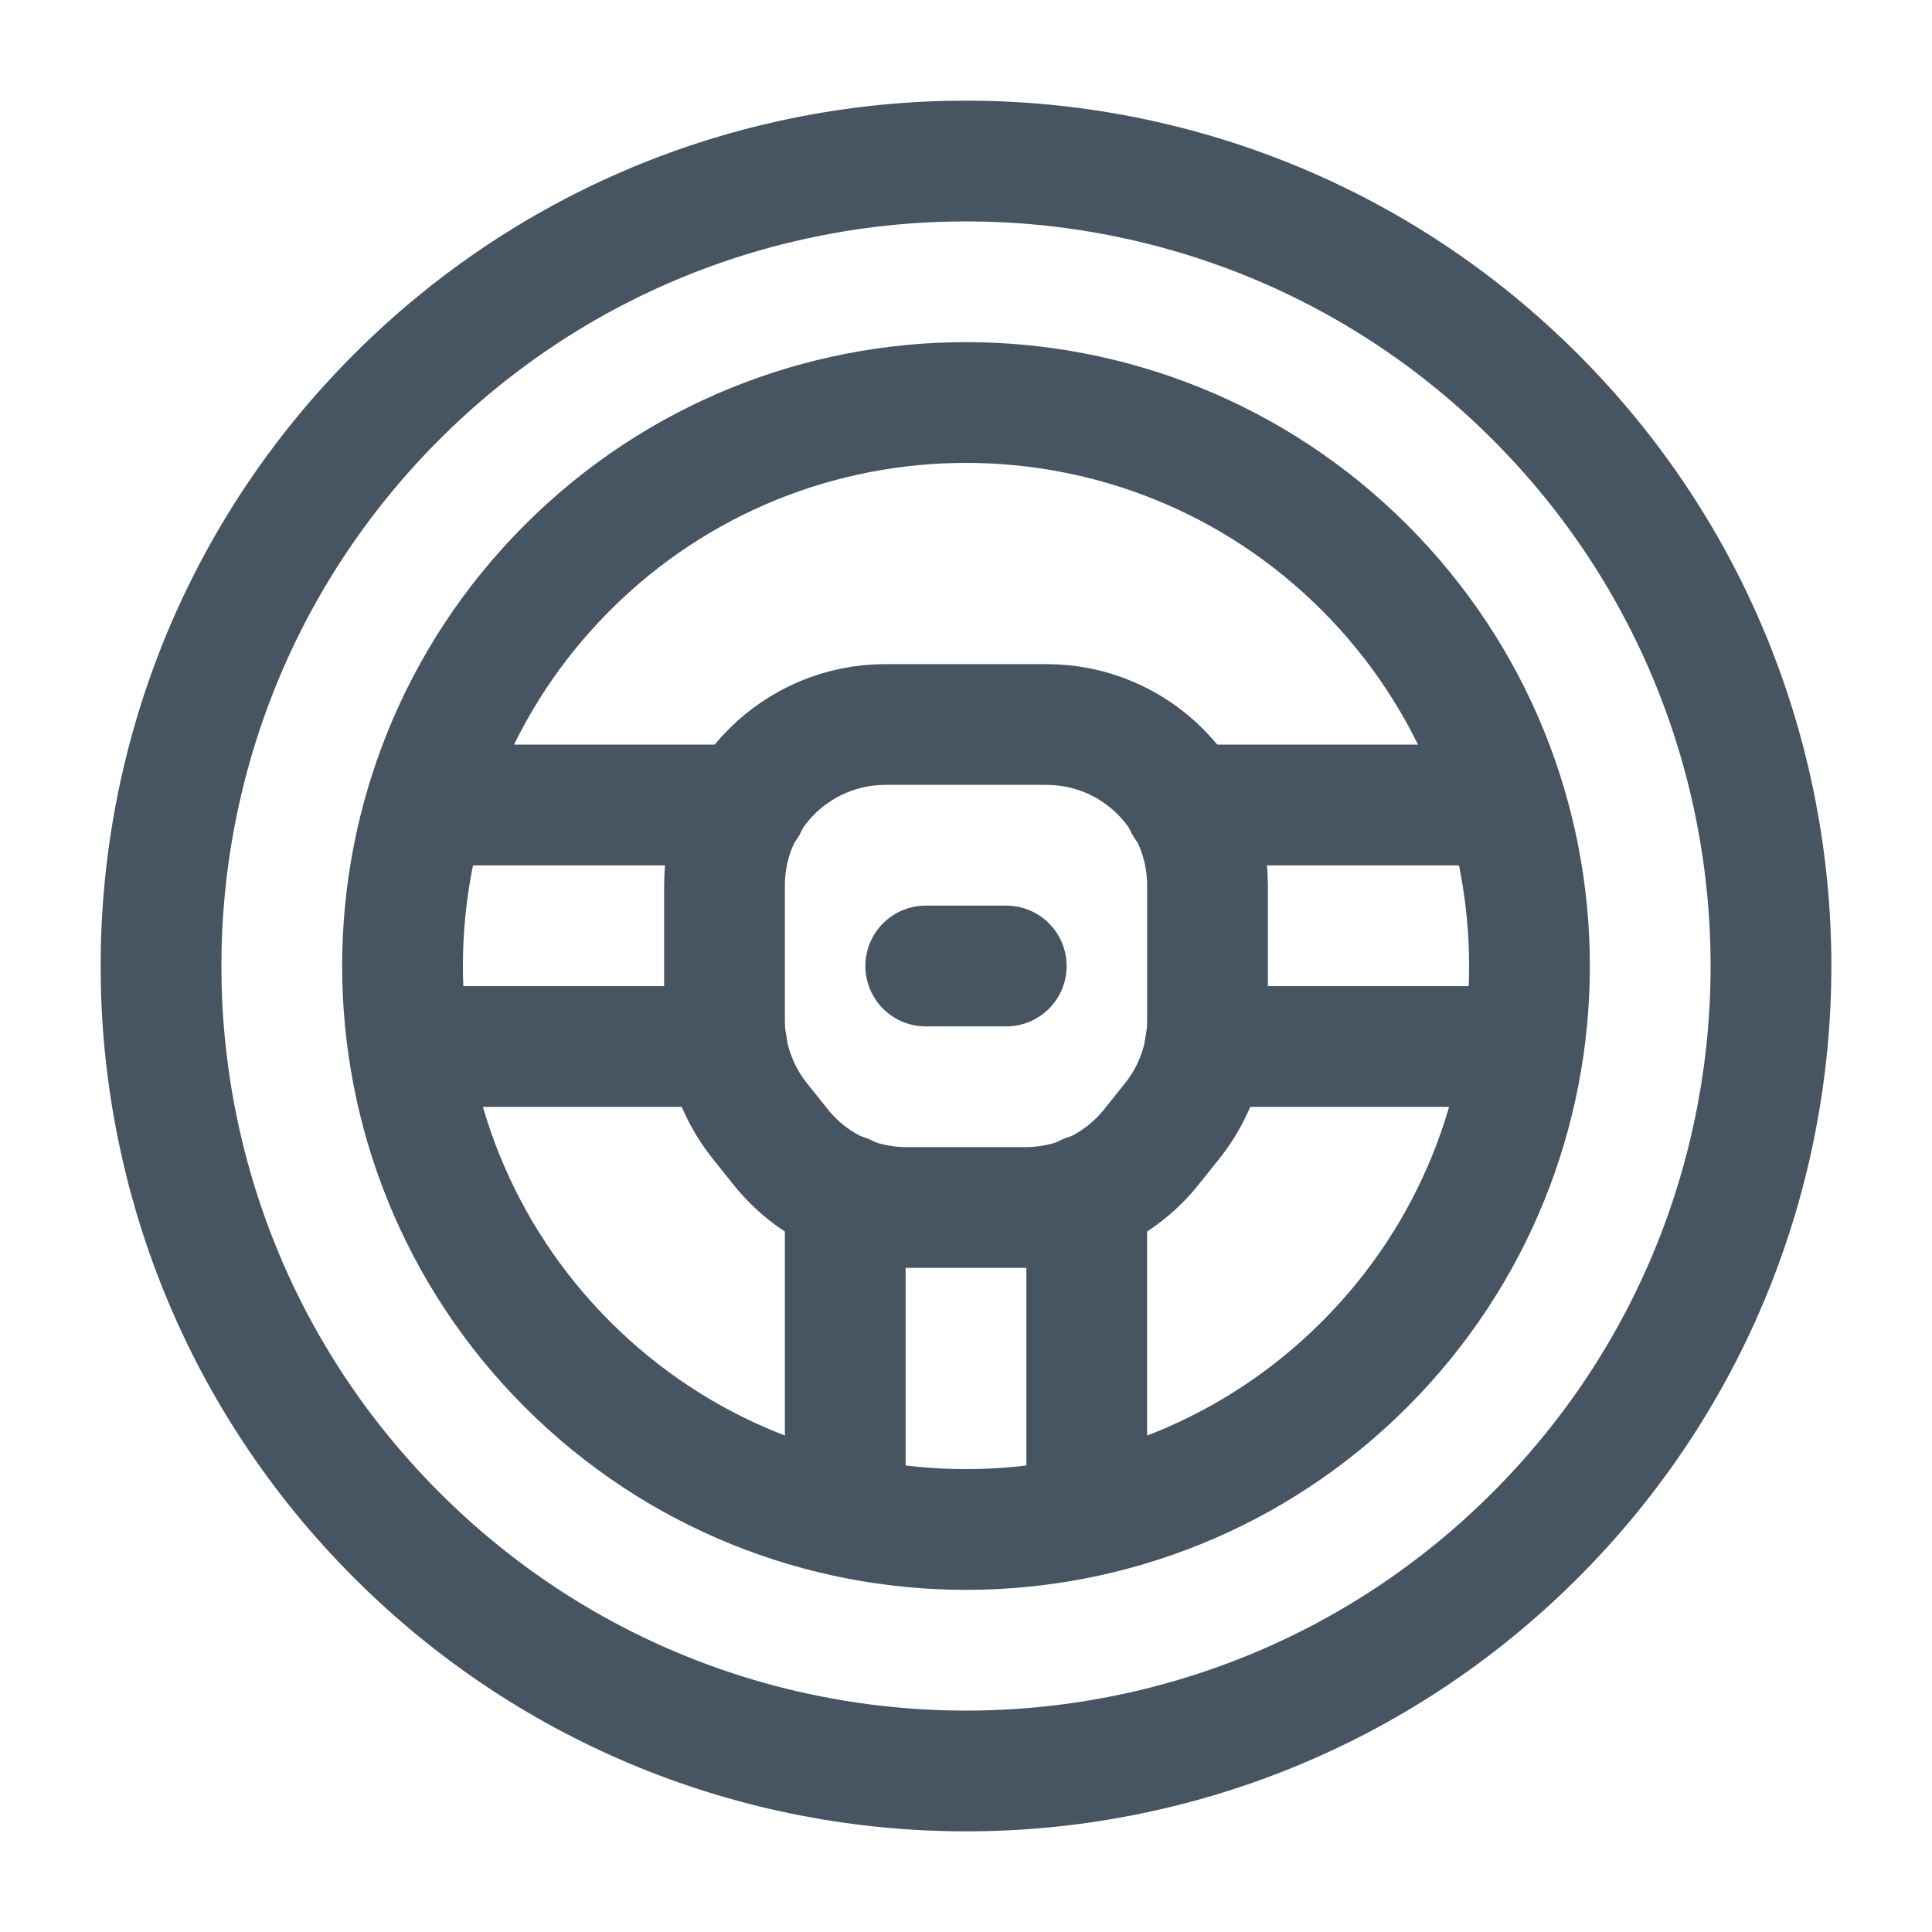 <svg width="24" height="24" viewBox="0 0 24 24" fill="none" xmlns="http://www.w3.org/2000/svg">
<path d="M19.071 4.929C22.976 8.834 22.976 15.166 19.071 19.071C15.166 22.976 8.834 22.976 4.929 19.071C1.024 15.166 1.024 8.834 4.929 4.929C8.834 1.024 15.166 1.024 19.071 4.929" stroke="#475461" stroke-width="1.5" stroke-linecap="round" stroke-linejoin="round"/>
<path d="M16.95 7.05C19.683 9.784 19.683 14.216 16.95 16.95C14.216 19.683 9.784 19.683 7.05 16.95C4.317 14.216 4.317 9.784 7.05 7.05C9.784 4.317 14.216 4.317 16.95 7.05Z" stroke="#475461" stroke-width="1.5" stroke-linecap="round" stroke-linejoin="round"/>
<path d="M9 11V12.675C9 13.129 9.155 13.57 9.438 13.924L9.698 14.249C10.078 14.724 10.652 15 11.26 15H11.785H12.74C13.348 15 13.922 14.724 14.302 14.249L14.562 13.924C14.845 13.57 15 13.129 15 12.675V11C15 9.895 14.105 9 13 9H11C9.895 9 9 9.895 9 11Z" stroke="#475461" stroke-width="1.5" stroke-linecap="round" stroke-linejoin="round"/>
<path d="M11.5 12H12.5" stroke="#475461" stroke-width="1.5" stroke-linecap="round" stroke-linejoin="round"/>
<path d="M10.5 14.84V18.83" stroke="#475461" stroke-width="1.5" stroke-linecap="round" stroke-linejoin="round"/>
<path d="M13.5 14.84V18.83" stroke="#475461" stroke-width="1.5" stroke-linecap="round" stroke-linejoin="round"/>
<path d="M5.3 10H9.28" stroke="#475461" stroke-width="1.5" stroke-linecap="round" stroke-linejoin="round"/>
<path d="M14.72 10H18.7" stroke="#475461" stroke-width="1.5" stroke-linecap="round" stroke-linejoin="round"/>
<path d="M5.08 13H9.03" stroke="#475461" stroke-width="1.5" stroke-linecap="round" stroke-linejoin="round"/>
<path d="M14.97 13H18.92" stroke="#475461" stroke-width="1.5" stroke-linecap="round" stroke-linejoin="round"/>
</svg>
